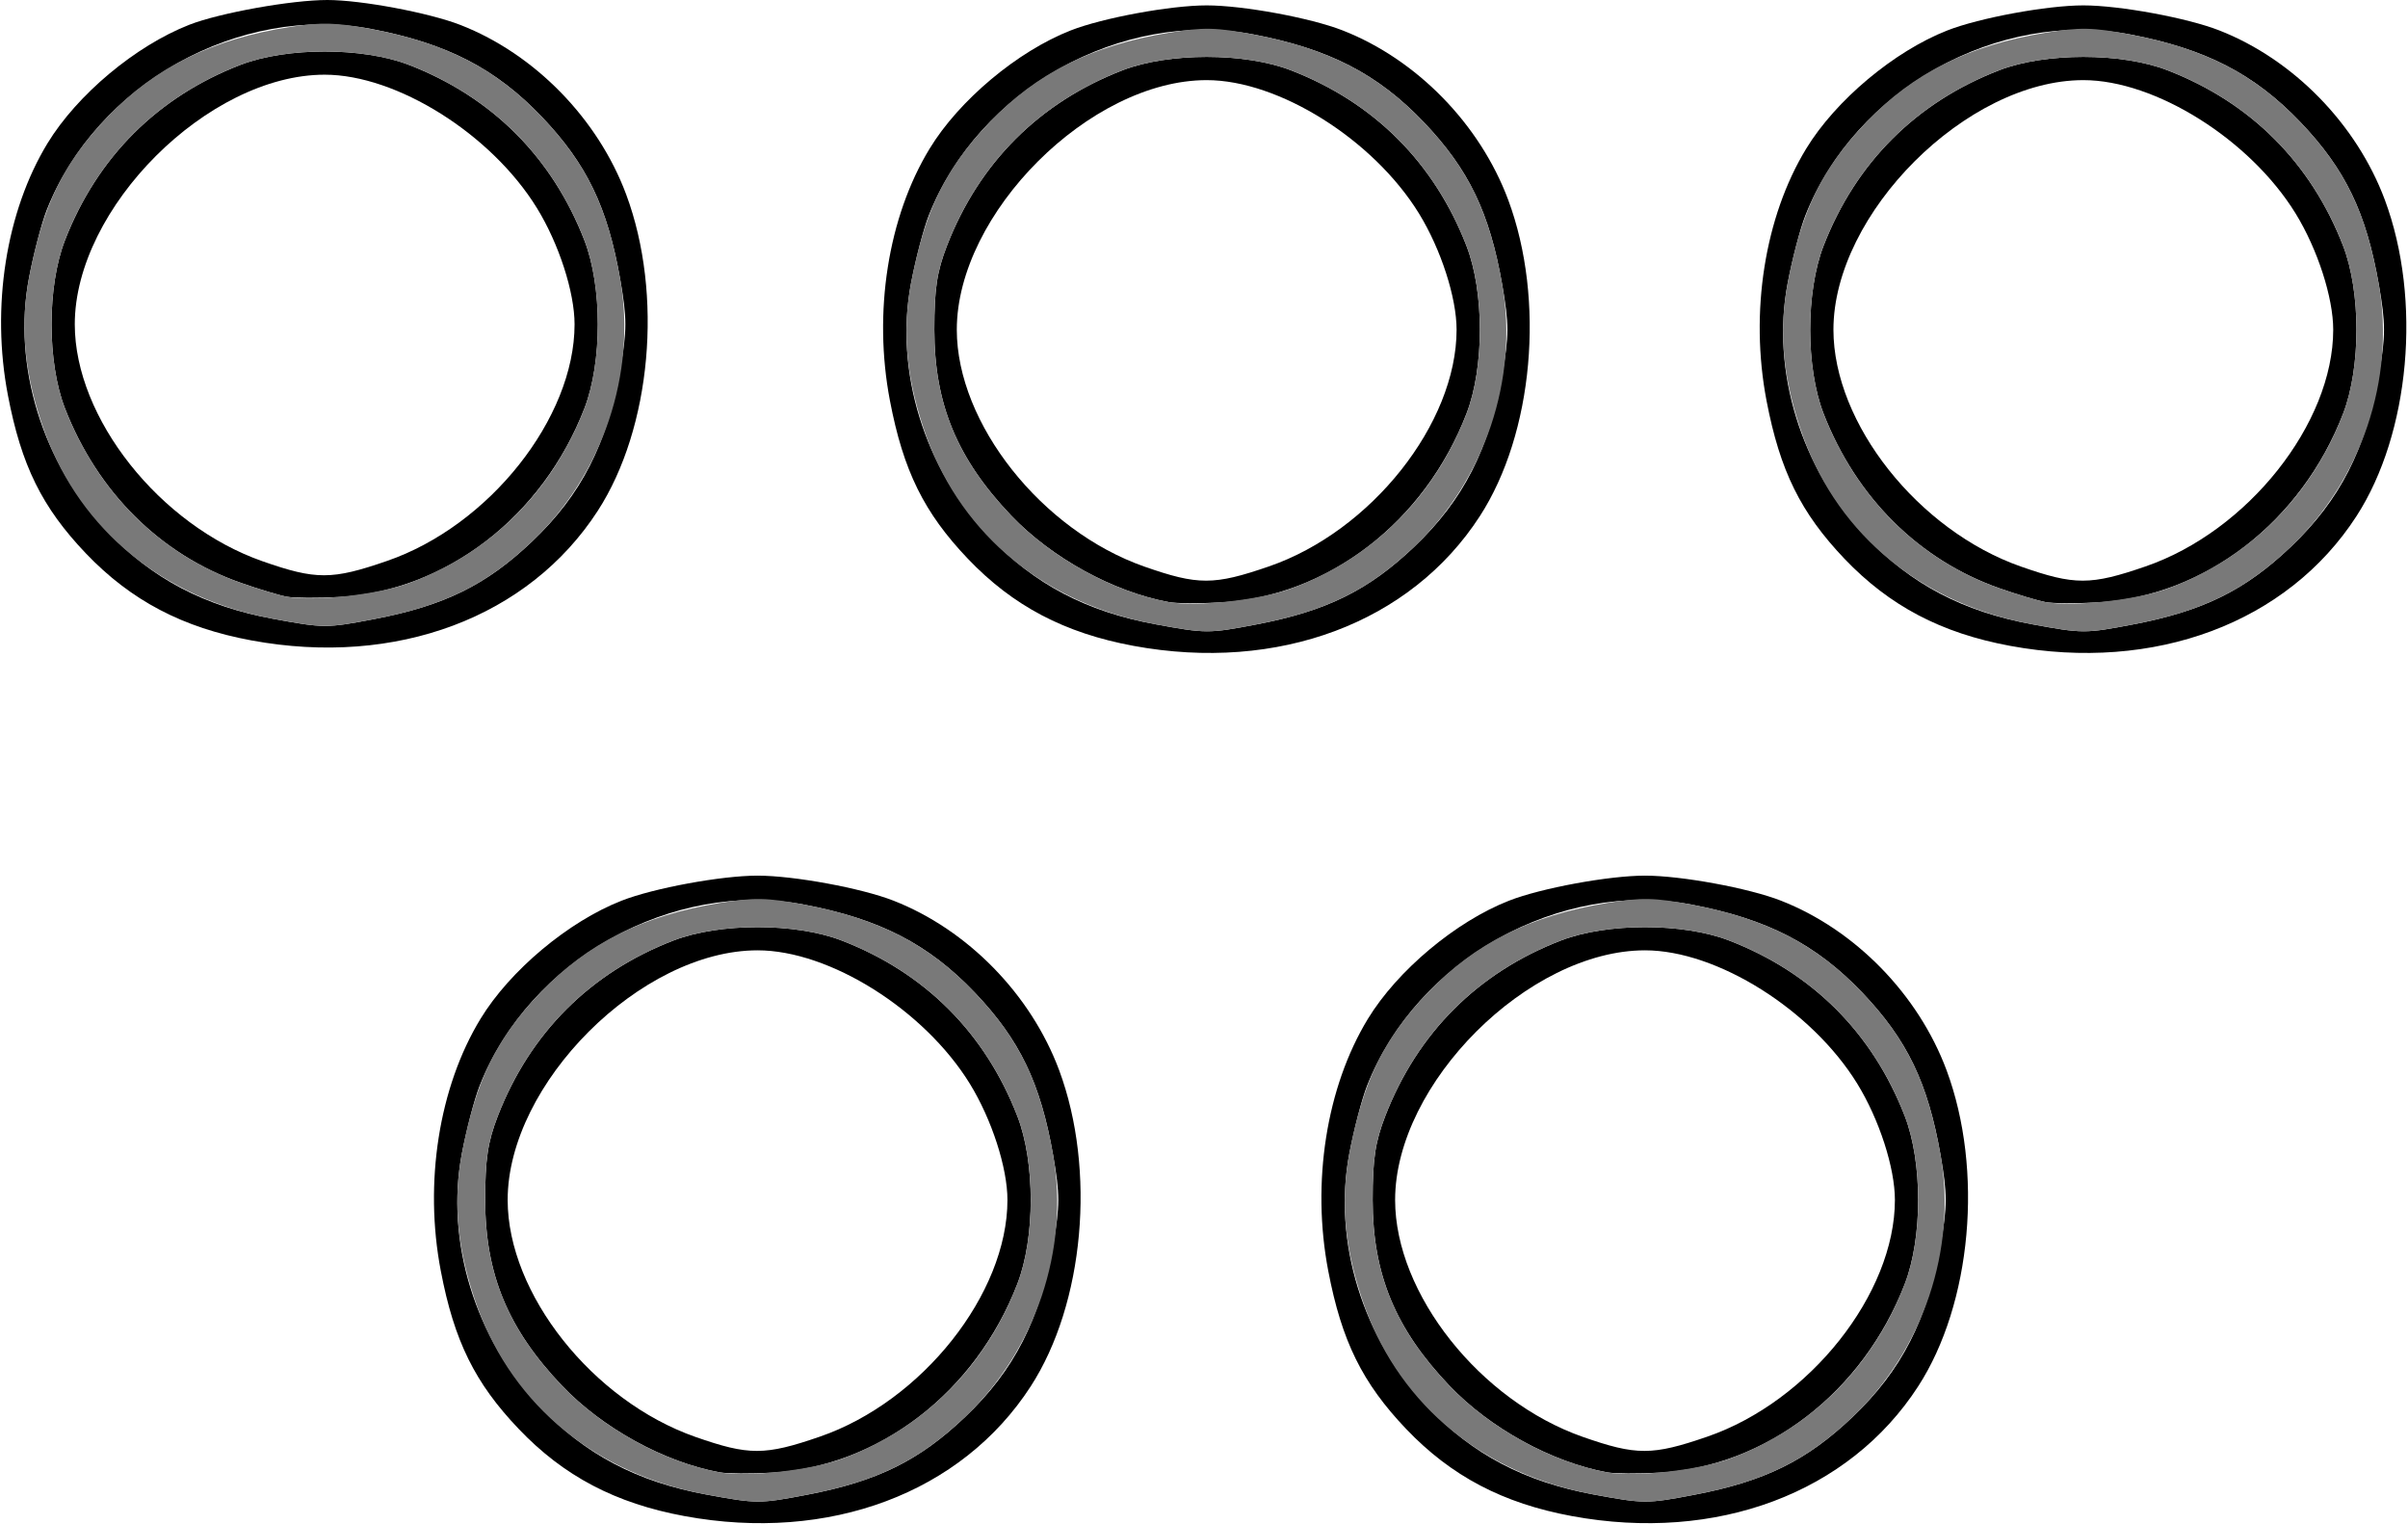 <?xml version="1.0" encoding="UTF-8" standalone="no"?>
<!DOCTYPE svg PUBLIC "-//W3C//DTD SVG 1.1//EN"
"http://www.w3.org/Graphics/SVG/1.1/DTD/svg11.dtd">
<svg width="474px" height="300px"
xmlns="http://www.w3.org/2000/svg" version="1.1">
<g transform="translate(0000, 0000) scale(1, 1)">
<path fill="#000000" stroke="none" d="
M 134.74 298.39
C 121.17 295.89 110.97 290.53 102.11 281.24
C 93.48 272.19 89.41 263.95 86.77 250.14
C 83.43 232.76 86.40 213.97 94.58 200.53
C 100.38 191.00 111.90 181.36 122.36 177.27
C 128.68 174.79 142.00 172.34 149.12 172.34
C 156.25 172.34 169.56 174.79 175.89 177.27
C 190.48 182.98 202.94 195.73 208.49 210.64
C 215.79 230.29 213.43 256.59 202.88 272.87
C 189.29 293.86 163.21 303.64 134.74 298.39
M 158.85 294.19
C 172.67 291.55 180.93 287.49 189.99 278.87
C 199.67 269.67 204.71 259.77 207.31 244.95
C 208.65 237.31 208.65 235.03 207.31 227.39
C 204.81 213.11 200.73 204.65 191.88 195.35
C 182.79 185.83 173.18 180.87 158.29 178.04
C 132.35 173.11 104.22 188.81 94.41 213.71
C 93.39 216.28 91.83 222.27 90.92 227.01
C 87.62 244.34 93.55 263.54 106.37 276.99
C 115.23 286.28 125.43 291.64 139.00 294.14
C 148.99 295.98 149.49 295.98 158.85 294.19"/>
<path fill="#000000" stroke="none" d="
M 309.43 298.39
C 295.86 295.89 285.66 290.53 276.79 281.24
C 268.17 272.19 264.10 263.95 261.46 250.14
C 258.12 232.76 261.08 213.97 269.26 200.53
C 275.07 191.00 286.58 181.36 297.04 177.27
C 303.37 174.79 316.69 172.34 323.81 172.34
C 330.94 172.34 344.25 174.79 350.58 177.27
C 365.17 182.98 377.62 195.73 383.17 210.64
C 390.48 230.29 388.12 256.59 377.57 272.87
C 363.98 293.86 337.89 303.64 309.43 298.39
M 333.54 294.19
C 347.36 291.55 355.62 287.49 364.68 278.87
C 374.35 269.67 379.40 259.77 382.00 244.95
C 383.33 237.31 383.33 235.03 382.00 227.39
C 379.50 213.11 375.42 204.65 366.57 195.35
C 357.48 185.83 347.86 180.87 332.98 178.04
C 307.03 173.11 278.90 188.81 269.09 213.71
C 268.08 216.28 266.52 222.27 265.61 227.01
C 262.31 244.34 268.24 263.54 281.06 276.99
C 289.92 286.28 300.12 291.64 313.69 294.14
C 323.67 295.98 324.17 295.98 333.54 294.19"/>
<path fill="#000000" stroke="none" d="
M 223.15 127.12
C 209.58 124.62 199.38 119.26 190.52 109.97
C 181.89 100.91 177.82 92.67 175.18 78.86
C 171.84 61.48 174.80 42.69 182.99 29.26
C 188.79 19.72 200.30 10.09 210.76 5.99
C 217.09 3.51 230.41 1.06 237.53 1.06
C 244.66 1.06 257.97 3.51 264.30 5.99
C 278.89 11.70 291.34 24.46 296.89 39.36
C 304.20 59.01 301.84 85.31 291.29 101.60
C 277.70 122.59 251.61 132.36 223.15 127.12
M 247.26 122.91
C 261.08 120.28 269.34 116.21 278.40 107.60
C 288.07 98.39 293.12 88.49 295.72 73.67
C 297.05 66.03 297.05 63.76 295.72 56.12
C 293.22 41.83 289.14 33.37 280.29 24.07
C 271.20 14.55 261.58 9.60 246.70 6.77
C 220.76 1.83 192.63 17.53 182.81 42.44
C 181.80 45.00 180.24 50.99 179.33 55.73
C 176.03 73.06 181.96 92.27 194.78 105.71
C 203.64 115.00 213.84 120.36 227.41 122.86
C 237.39 124.70 237.89 124.70 247.26 122.91"/>
<path fill="#000000" stroke="none" d="
M 395.71 127.12
C 382.14 124.62 371.94 119.26 363.07 109.97
C 354.45 100.91 350.38 92.67 347.73 78.86
C 344.40 61.48 347.36 42.69 355.54 29.26
C 361.35 19.72 372.86 10.09 383.32 5.99
C 389.65 3.51 402.96 1.06 410.09 1.06
C 417.22 1.06 430.53 3.51 436.86 5.99
C 451.45 11.70 463.90 24.46 469.45 39.36
C 476.76 59.01 474.39 85.31 463.85 101.60
C 450.26 122.59 424.17 132.36 395.71 127.12
M 419.81 122.91
C 433.64 120.28 441.90 116.21 450.96 107.60
C 460.63 98.39 465.68 88.49 468.28 73.67
C 469.61 66.03 469.61 63.76 468.28 56.12
C 465.78 41.83 461.70 33.37 452.85 24.07
C 443.76 14.55 434.14 9.60 419.26 6.77
C 393.31 1.83 365.18 17.53 355.37 42.44
C 354.36 45.00 352.79 50.99 351.89 55.73
C 348.59 73.06 354.52 92.27 367.33 105.71
C 376.20 115.00 386.40 120.36 399.97 122.86
C 409.95 124.70 410.45 124.70 419.81 122.91"/>
<path fill="#000000" stroke="none" d="
M 49.53 126.05
C 35.96 123.55 25.76 118.19 16.89 108.90
C 8.27 99.85 4.20 91.61 1.56 77.80
C -1.78 60.41 1.18 41.63 9.36 28.19
C 15.20 18.62 26.67 9.02 37.27 4.87
C 43.24 2.54 57.38 0.00 64.44 0.00
C 71.10 0.00 84.53 2.52 90.68 4.93
C 105.27 10.64 117.72 23.39 123.27 38.30
C 130.58 57.95 128.21 84.24 117.67 100.53
C 104.08 121.52 77.99 131.30 49.53 126.05
M 73.64 121.85
C 87.46 119.21 95.72 115.15 104.78 106.53
C 114.45 97.33 119.50 87.43 122.10 72.61
C 123.43 64.97 123.43 62.69 122.10 55.05
C 119.60 40.77 115.52 32.31 106.67 23.01
C 97.58 13.49 87.96 8.53 73.08 5.70
C 47.13 0.77 19.00 16.47 9.19 41.37
C 8.18 43.94 6.61 49.93 5.71 54.67
C 2.41 72.00 8.34 91.20 21.15 104.65
C 30.02 113.94 40.22 119.30 53.79 121.80
C 63.77 123.64 64.27 123.64 73.64 121.85"/>
<path fill="#000000" stroke="none" d="
M 141.67 289.78
C 130.77 287.78 118.61 281.10 110.63 272.73
C 99.98 261.56 95.51 250.77 95.51 236.17
C 95.51 228.14 96.02 224.76 97.98 219.68
C 104.33 203.28 116.23 191.39 132.61 185.09
C 141.67 181.61 156.58 181.61 165.63 185.09
C 182.02 191.39 193.91 203.28 200.26 219.68
C 203.77 228.72 203.77 243.60 200.27 252.66
C 192.02 274.03 173.03 288.65 151.96 289.84
C 147.76 290.07 143.14 290.05 141.67 289.78
M 161.37 282.76
C 181.50 275.83 198.31 254.63 198.31 236.17
C 198.31 229.84 195.23 220.33 190.91 213.30
C 181.96 198.76 163.32 187.04 149.12 187.04
C 126.18 187.04 99.93 213.26 99.93 236.17
C 99.93 254.62 116.65 275.71 136.87 282.80
C 147.42 286.49 150.54 286.49 161.37 282.76"/>
<path fill="#000000" stroke="none" d="
M 316.36 289.78
C 305.46 287.78 293.29 281.10 285.32 272.73
C 274.66 261.56 270.20 250.77 270.20 236.17
C 270.20 228.14 270.71 224.76 272.67 219.68
C 279.02 203.28 290.92 191.39 307.30 185.09
C 316.36 181.61 331.27 181.61 340.32 185.09
C 356.70 191.39 368.60 203.28 374.95 219.68
C 378.45 228.72 378.45 243.60 374.96 252.66
C 366.71 274.03 347.71 288.65 326.64 289.84
C 322.45 290.07 317.82 290.05 316.36 289.78
M 336.06 282.76
C 356.19 275.83 373.00 254.63 373.00 236.17
C 373.00 229.84 369.92 220.33 365.60 213.30
C 356.65 198.76 338.01 187.04 323.81 187.04
C 300.87 187.04 274.62 213.26 274.62 236.17
C 274.62 254.62 291.33 275.71 311.56 282.80
C 322.11 286.49 325.23 286.49 336.06 282.76"/>
<path fill="#000000" stroke="none" d="
M 230.08 118.50
C 219.18 116.50 207.02 109.82 199.04 101.46
C 188.39 90.29 183.92 79.49 183.92 64.89
C 183.92 56.86 184.43 53.48 186.39 48.40
C 192.74 32.00 204.64 20.12 221.02 13.81
C 230.08 10.33 244.99 10.33 254.04 13.81
C 270.42 20.12 282.32 32.00 288.67 48.40
C 292.18 57.45 292.18 72.32 288.68 81.38
C 280.43 102.76 261.43 117.37 240.37 118.56
C 236.17 118.80 231.55 118.78 230.08 118.50
M 249.78 111.48
C 269.91 104.55 286.72 83.35 286.72 64.89
C 286.72 58.56 283.64 49.05 279.32 42.02
C 270.37 27.48 251.73 15.77 237.53 15.77
C 214.59 15.77 188.34 41.98 188.34 64.89
C 188.34 83.34 205.06 104.44 225.28 111.52
C 235.83 115.21 238.95 115.21 249.78 111.48"/>
<path fill="#000000" stroke="none" d="
M 402.63 118.50
C 401.16 118.23 397.09 117.01 393.58 115.78
C 377.76 110.23 365.35 97.90 358.95 81.38
C 355.45 72.33 355.45 57.46 358.95 48.40
C 365.30 32.00 377.20 20.12 393.58 13.81
C 402.63 10.33 417.55 10.33 426.60 13.81
C 442.98 20.12 454.88 32.00 461.23 48.40
C 464.73 57.45 464.73 72.32 461.24 81.38
C 452.98 102.76 433.99 117.37 412.92 118.56
C 408.73 118.80 404.10 118.78 402.63 118.50
M 422.34 111.48
C 442.47 104.55 459.28 83.35 459.28 64.89
C 459.28 58.56 456.20 49.05 451.88 42.02
C 442.93 27.48 424.29 15.77 410.09 15.77
C 387.15 15.77 360.90 41.98 360.90 64.89
C 360.90 83.34 377.61 104.44 397.84 111.52
C 408.39 115.21 411.51 115.21 422.34 111.48"/>
<path fill="#000000" stroke="none" d="
M 56.45 117.44
C 54.98 117.17 50.92 115.95 47.40 114.71
C 31.58 109.17 19.17 96.84 12.77 80.32
C 9.27 71.27 9.27 56.39 12.77 47.34
C 19.12 30.94 31.02 19.05 47.40 12.74
C 56.45 9.27 71.37 9.27 80.42 12.74
C 96.80 19.05 108.70 30.94 115.05 47.34
C 118.55 56.38 118.55 71.26 115.06 80.32
C 106.80 101.69 87.81 116.31 66.74 117.50
C 62.55 117.73 57.92 117.71 56.45 117.44
M 76.16 110.41
C 96.29 103.49 113.10 82.29 113.10 63.83
C 113.10 57.50 110.02 47.99 105.70 40.96
C 96.75 26.41 78.11 14.70 63.91 14.70
C 40.97 14.70 14.72 40.91 14.72 63.83
C 14.72 82.28 31.43 103.37 51.66 110.46
C 62.21 114.15 65.33 114.15 76.16 110.41"/>
<path fill="#797979" stroke="none" d="
M 139.00 294.14
C 117.53 290.18 101.14 276.80 94.05 257.45
C 90.07 246.54 89.06 236.76 90.92 227.01
C 93.66 212.67 97.64 204.51 106.37 195.35
C 115.63 185.64 126.47 180.23 141.67 177.72
C 148.40 176.61 151.01 176.66 158.29 178.04
C 173.18 180.87 182.79 185.83 191.88 195.35
C 200.73 204.65 204.81 213.11 207.31 227.39
C 210.53 245.82 203.85 265.68 189.99 278.87
C 180.93 287.49 172.67 291.55 158.85 294.19
C 149.49 295.98 148.99 295.98 139.00 294.14
M 165.80 287.09
C 181.82 281.13 193.96 269.01 200.27 252.66
C 203.77 243.60 203.77 228.72 200.26 219.68
C 193.91 203.28 182.02 191.39 165.63 185.09
C 156.58 181.61 141.67 181.61 132.61 185.09
C 116.23 191.39 104.33 203.28 97.98 219.68
C 96.02 224.76 95.51 228.14 95.51 236.17
C 95.51 250.77 99.98 261.56 110.63 272.73
C 118.61 281.10 130.77 287.78 141.67 289.78
C 147.03 290.77 159.73 289.35 165.80 287.09"/>
<path fill="#797979" stroke="none" d="
M 313.69 294.14
C 292.22 290.18 275.83 276.80 268.74 257.45
C 264.76 246.54 263.75 236.76 265.61 227.01
C 268.35 212.67 272.33 204.51 281.06 195.35
C 290.32 185.64 301.16 180.23 316.36 177.72
C 323.09 176.61 325.70 176.66 332.98 178.04
C 347.86 180.87 357.48 185.83 366.57 195.35
C 375.42 204.65 379.50 213.11 382.00 227.39
C 385.22 245.82 378.54 265.68 364.68 278.87
C 355.62 287.49 347.36 291.55 333.54 294.19
C 324.17 295.98 323.67 295.98 313.69 294.14
M 340.49 287.09
C 356.51 281.13 368.64 269.01 374.96 252.66
C 378.45 243.60 378.45 228.72 374.95 219.68
C 368.60 203.28 356.70 191.39 340.32 185.09
C 331.27 181.61 316.36 181.61 307.30 185.09
C 290.92 191.39 279.02 203.28 272.67 219.68
C 270.71 224.76 270.20 228.14 270.20 236.17
C 270.20 250.77 274.66 261.56 285.32 272.73
C 293.29 281.10 305.46 287.78 316.36 289.78
C 321.71 290.77 334.42 289.35 340.49 287.09"/>
<path fill="#797979" stroke="none" d="
M 227.41 122.86
C 205.94 118.90 189.55 105.52 182.46 86.17
C 178.48 75.27 177.47 65.48 179.33 55.73
C 182.07 41.39 186.05 33.23 194.78 24.07
C 204.04 14.36 214.88 8.96 230.08 6.45
C 236.81 5.33 239.42 5.38 246.70 6.77
C 261.58 9.60 271.20 14.55 280.29 24.07
C 289.14 33.37 293.22 41.83 295.72 56.12
C 298.94 74.54 292.26 94.40 278.40 107.60
C 269.34 116.21 261.08 120.28 247.26 122.91
C 237.89 124.70 237.39 124.70 227.41 122.86
M 254.21 115.81
C 270.23 109.85 282.37 97.73 288.68 81.38
C 292.18 72.32 292.18 57.45 288.67 48.40
C 282.32 32.00 270.42 20.12 254.04 13.81
C 244.99 10.33 230.08 10.33 221.02 13.81
C 204.64 20.12 192.74 32.00 186.39 48.40
C 184.43 53.48 183.92 56.86 183.92 64.89
C 183.92 79.49 188.39 90.29 199.04 101.46
C 207.02 109.82 219.18 116.50 230.08 118.50
C 235.43 119.49 248.14 118.07 254.21 115.81"/>
<path fill="#797979" stroke="none" d="
M 399.97 122.86
C 378.50 118.90 362.10 105.52 355.02 86.17
C 351.04 75.27 350.03 65.48 351.89 55.73
C 354.63 41.39 358.61 33.23 367.33 24.07
C 376.60 14.36 387.43 8.96 402.63 6.45
C 409.37 5.33 411.98 5.38 419.26 6.77
C 434.14 9.60 443.76 14.55 452.85 24.07
C 461.70 33.37 465.78 41.83 468.28 56.12
C 471.50 74.54 464.82 94.40 450.96 107.60
C 441.90 116.21 433.64 120.28 419.81 122.91
C 410.45 124.70 409.95 124.70 399.97 122.86
M 426.77 115.81
C 442.79 109.85 454.92 97.73 461.24 81.38
C 464.73 72.32 464.73 57.45 461.23 48.40
C 454.88 32.00 442.98 20.12 426.60 13.81
C 417.55 10.33 402.63 10.33 393.58 13.81
C 377.20 20.12 365.30 32.00 358.95 48.40
C 355.45 57.46 355.45 72.33 358.95 81.38
C 365.35 97.90 377.76 110.23 393.58 115.78
C 397.09 117.01 401.16 118.23 402.63 118.50
C 407.99 119.49 420.70 118.07 426.77 115.81"/>
<path fill="#797979" stroke="none" d="
M 53.79 121.80
C 32.32 117.84 15.92 104.46 8.84 85.11
C 4.86 74.20 3.85 64.41 5.71 54.67
C 8.45 40.33 12.43 32.17 21.15 23.01
C 30.46 13.26 41.71 7.71 57.10 5.30
C 63.22 4.34 66.30 4.43 73.20 5.73
C 87.94 8.52 97.60 13.51 106.67 23.01
C 115.52 32.31 119.60 40.77 122.10 55.05
C 125.32 73.48 118.64 93.34 104.78 106.53
C 95.72 115.15 87.46 119.21 73.64 121.85
C 64.27 123.64 63.77 123.64 53.79 121.80
M 80.59 114.74
C 96.61 108.79 108.74 96.67 115.06 80.32
C 118.55 71.26 118.55 56.38 115.05 47.34
C 108.70 30.94 96.80 19.05 80.42 12.74
C 71.37 9.27 56.45 9.27 47.40 12.74
C 31.02 19.05 19.12 30.94 12.77 47.34
C 9.27 56.39 9.27 71.27 12.77 80.32
C 19.17 96.84 31.58 109.17 47.40 114.71
C 50.92 115.95 54.98 117.17 56.45 117.44
C 61.81 118.43 74.52 117.01 80.59 114.74"/>
</g>
</svg>
